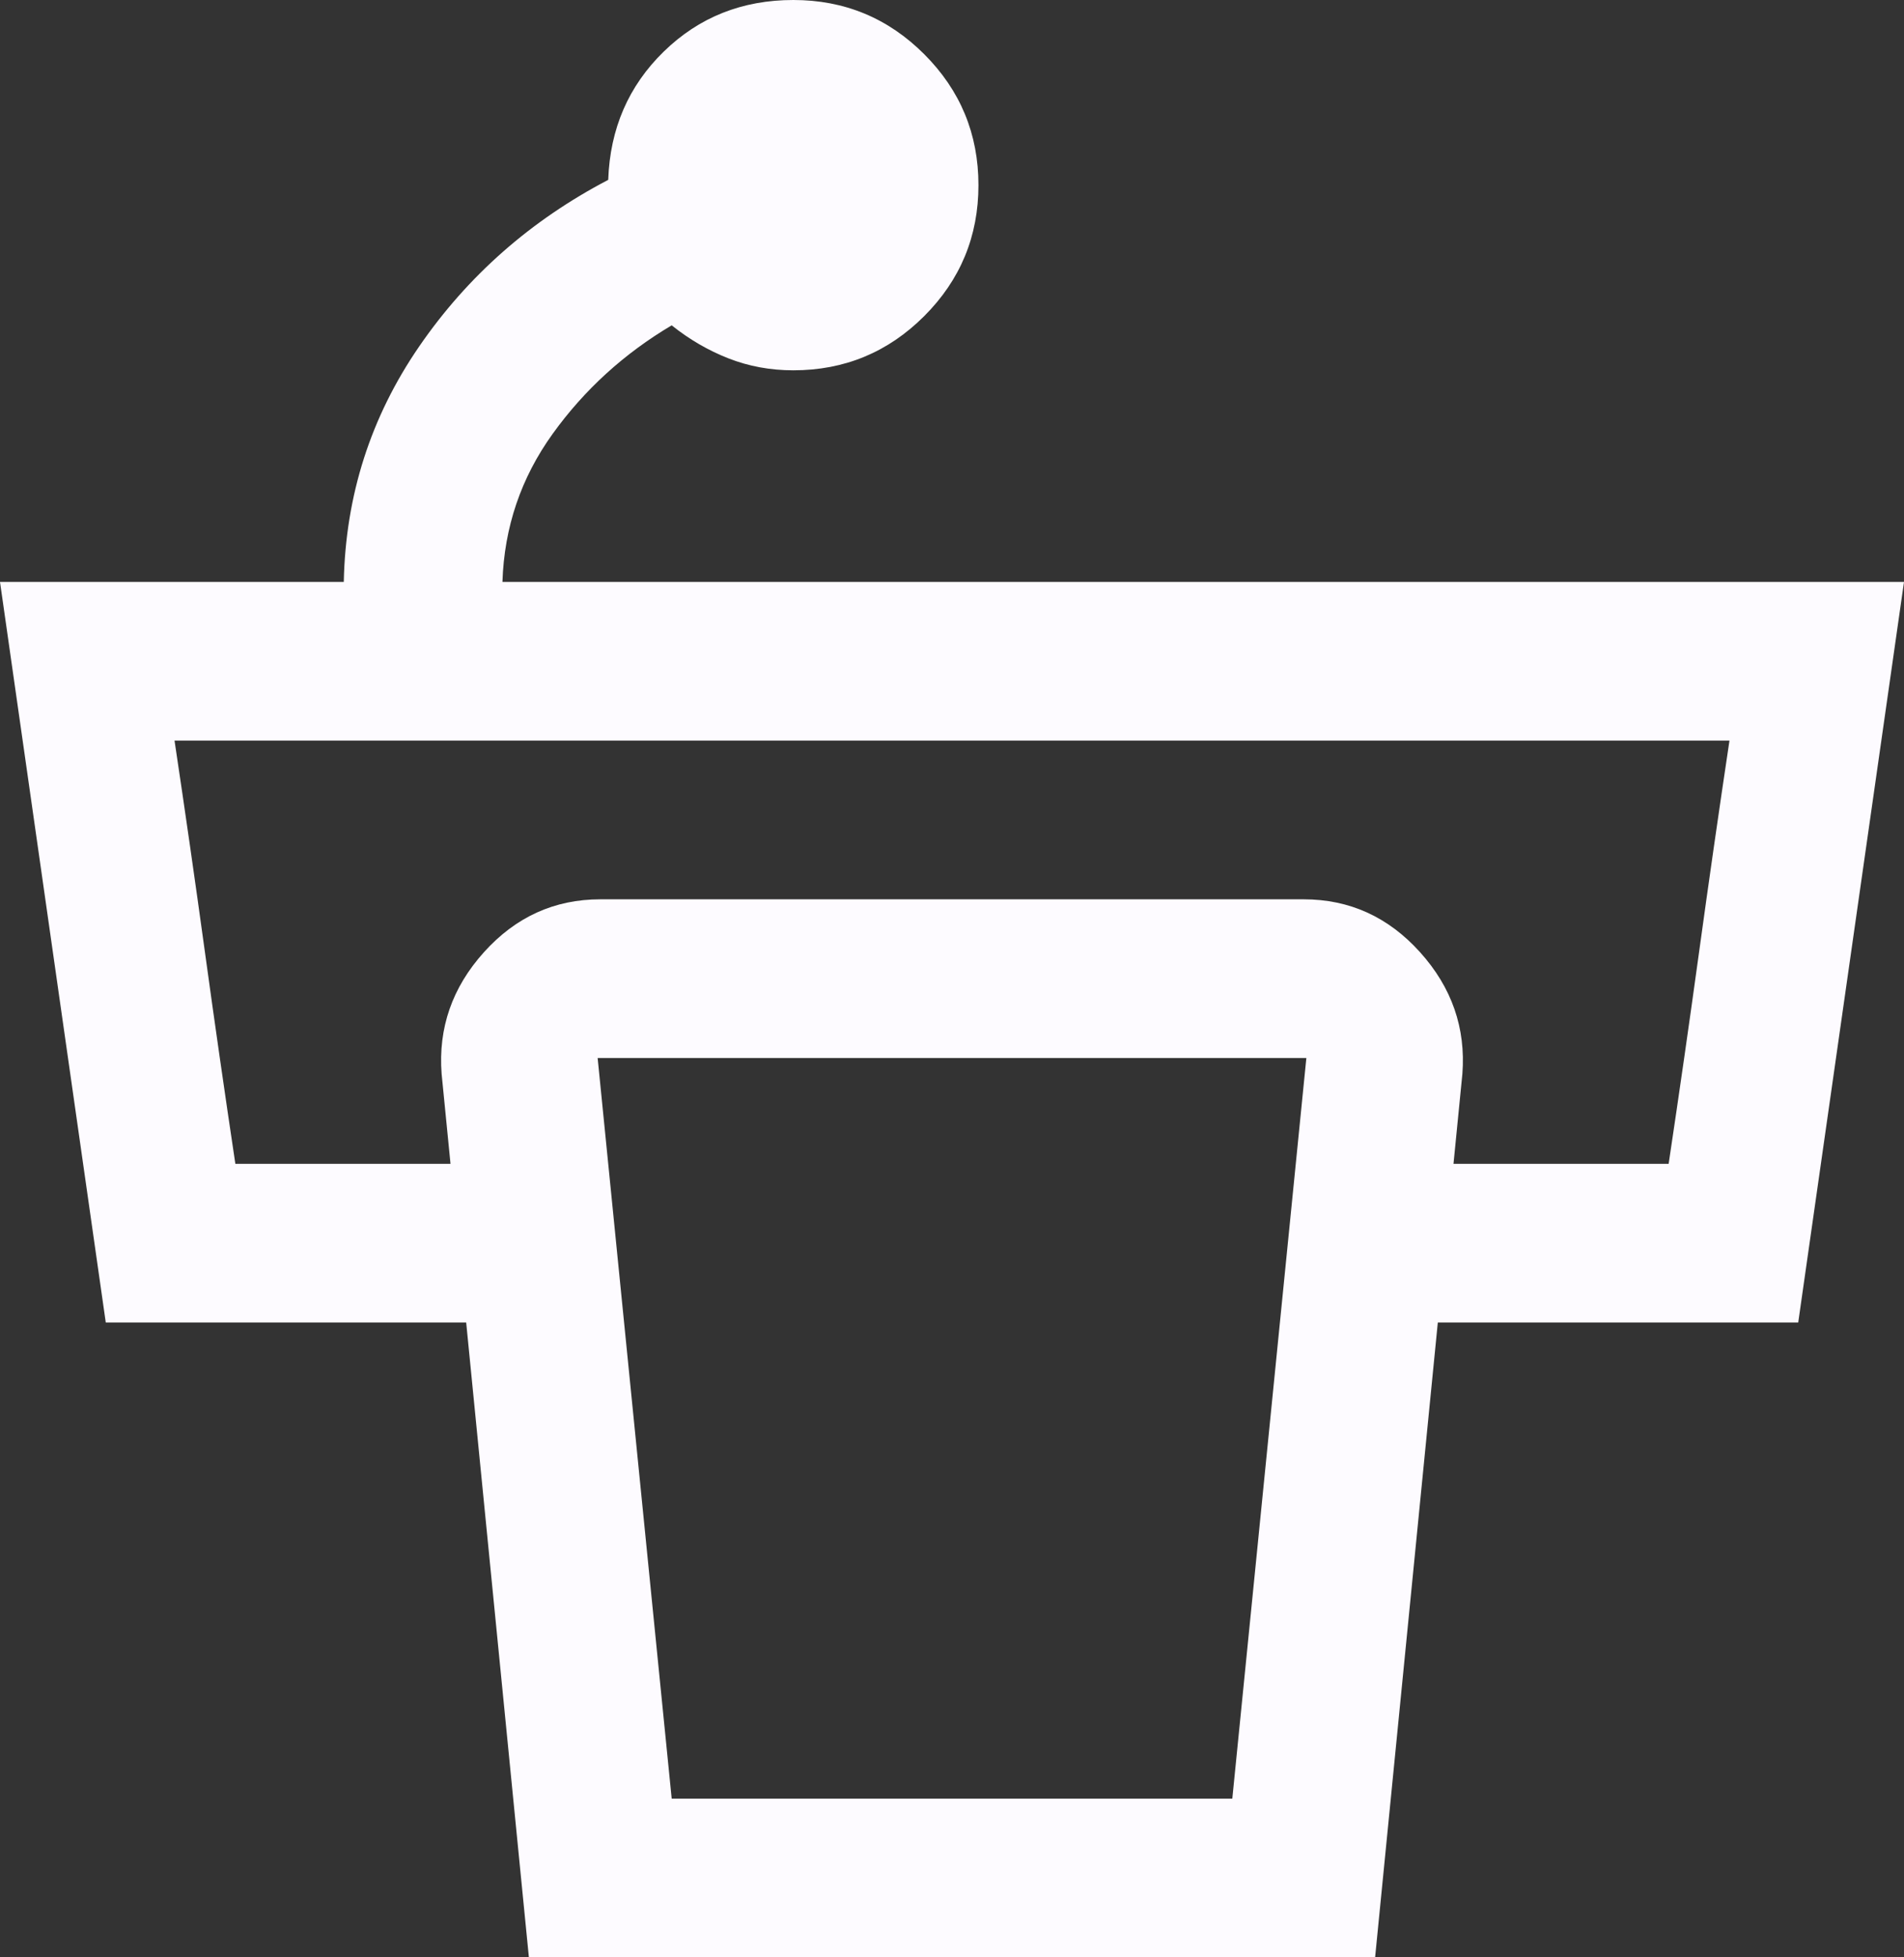 <svg width="72" height="74" viewBox="0 0 72 74" fill="none" xmlns="http://www.w3.org/2000/svg">
<rect x="0" y="0" width="72" height="74" fill="#333333" stroke="none"/>
<path d="M37 7C37 8.933 36.317 10.583 34.95 11.95C33.583 13.317 31.933 14 30 14C29.133 14 28.317 13.85 27.55 13.55C26.783 13.25 26.067 12.833 25.4 12.3C23.6 13.367 22.1 14.733 20.9 16.4C19.7 18.067 19.067 19.933 19 22H72L68 50H50.6V44H63.1C63.5 41.333 63.883 38.667 64.25 36C64.617 33.333 65 30.667 65.4 28H6.6C7 30.667 7.383 33.333 7.75 36C8.117 38.667 8.5 41.333 8.9 44H21.4V50H4L0 22H13C13.067 18.733 14.017 15.767 15.85 13.1C17.683 10.433 20.067 8.333 23 6.8C23.067 4.867 23.767 3.25 25.1 1.95C26.433 0.65 28.067 0 30 0C31.933 0 33.583 0.683 34.95 2.05C36.317 3.417 37 5.067 37 7ZM25.4 68H46.6L49.4 40H22.6L25.4 68ZM20 74L16.7 40.6C16.567 38.867 17.1 37.333 18.3 36C19.5 34.667 20.967 34 22.7 34H49.3C51.033 34 52.5 34.667 53.7 36C54.9 37.333 55.433 38.867 55.3 40.6L52 74H20Z" fill="#FDFBFF"/>
</svg>

